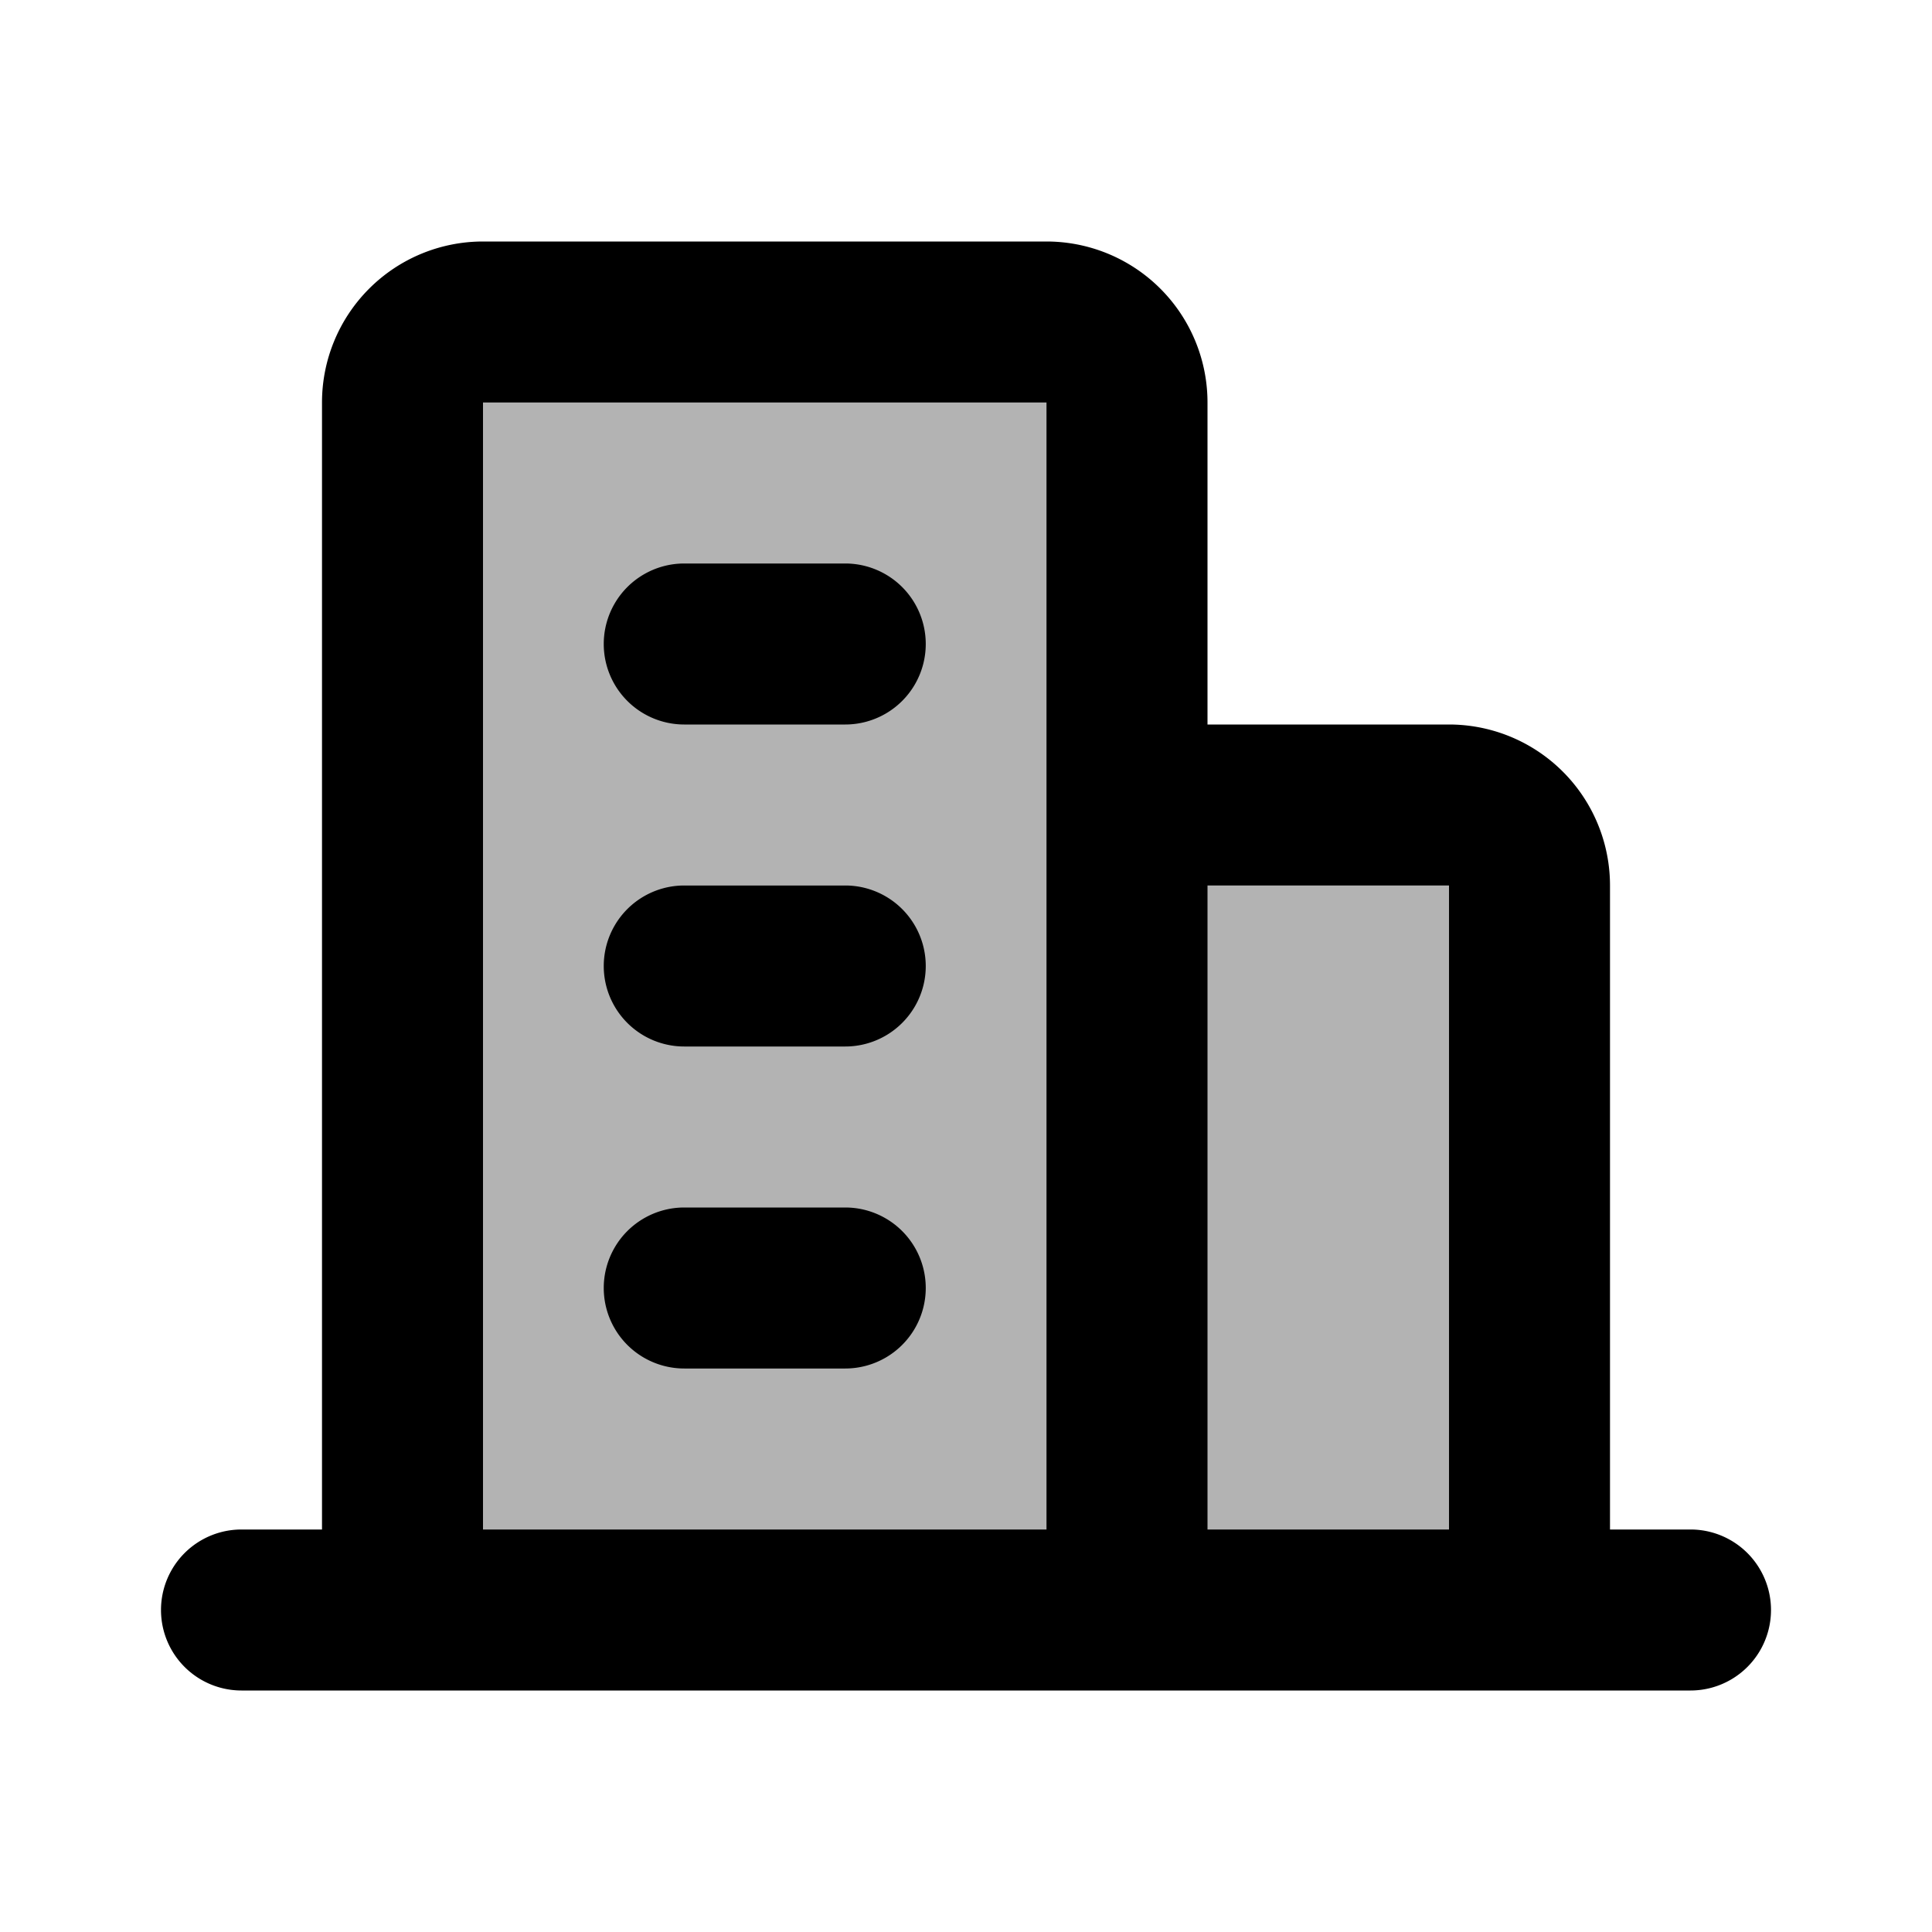 <svg xmlns="http://www.w3.org/2000/svg" width="24" height="24" viewBox="0 0 24 24" fill="none">
    <path fill="currentColor" d="M5 20V5a1 1 0 0 1 1-1h7a1 1 0 0 1 1 1v5h4a1 1 0 0 1 1 1v9h-5z" opacity=".3"/>
    <path fill="currentColor" d="M8.5 7a1 1 0 0 0 0 2zm2 2a1 1 0 1 0 0-2zm-2 2a1 1 0 1 0 0 2zm2 2a1 1 0 1 0 0-2zm-2 2a1 1 0 1 0 0 2zm2 2a1 1 0 1 0 0-2zM3 19a1 1 0 1 0 0 2zm18 2a1 1 0 1 0 0-2zM6 20V5H4v15zM6 5h7V3H6zm7 0v15h2V5zm1 6h4V9h-4zm4 0v9h2v-9zM8.5 9h2V7h-2zm0 4h2v-2h-2zm0 4h2v-2h-2zM3 21h18v-2H3zm15-10h2a2 2 0 0 0-2-2zm-5-6h2a2 2 0 0 0-2-2zM6 5V3a2 2 0 0 0-2 2z"/>
</svg>